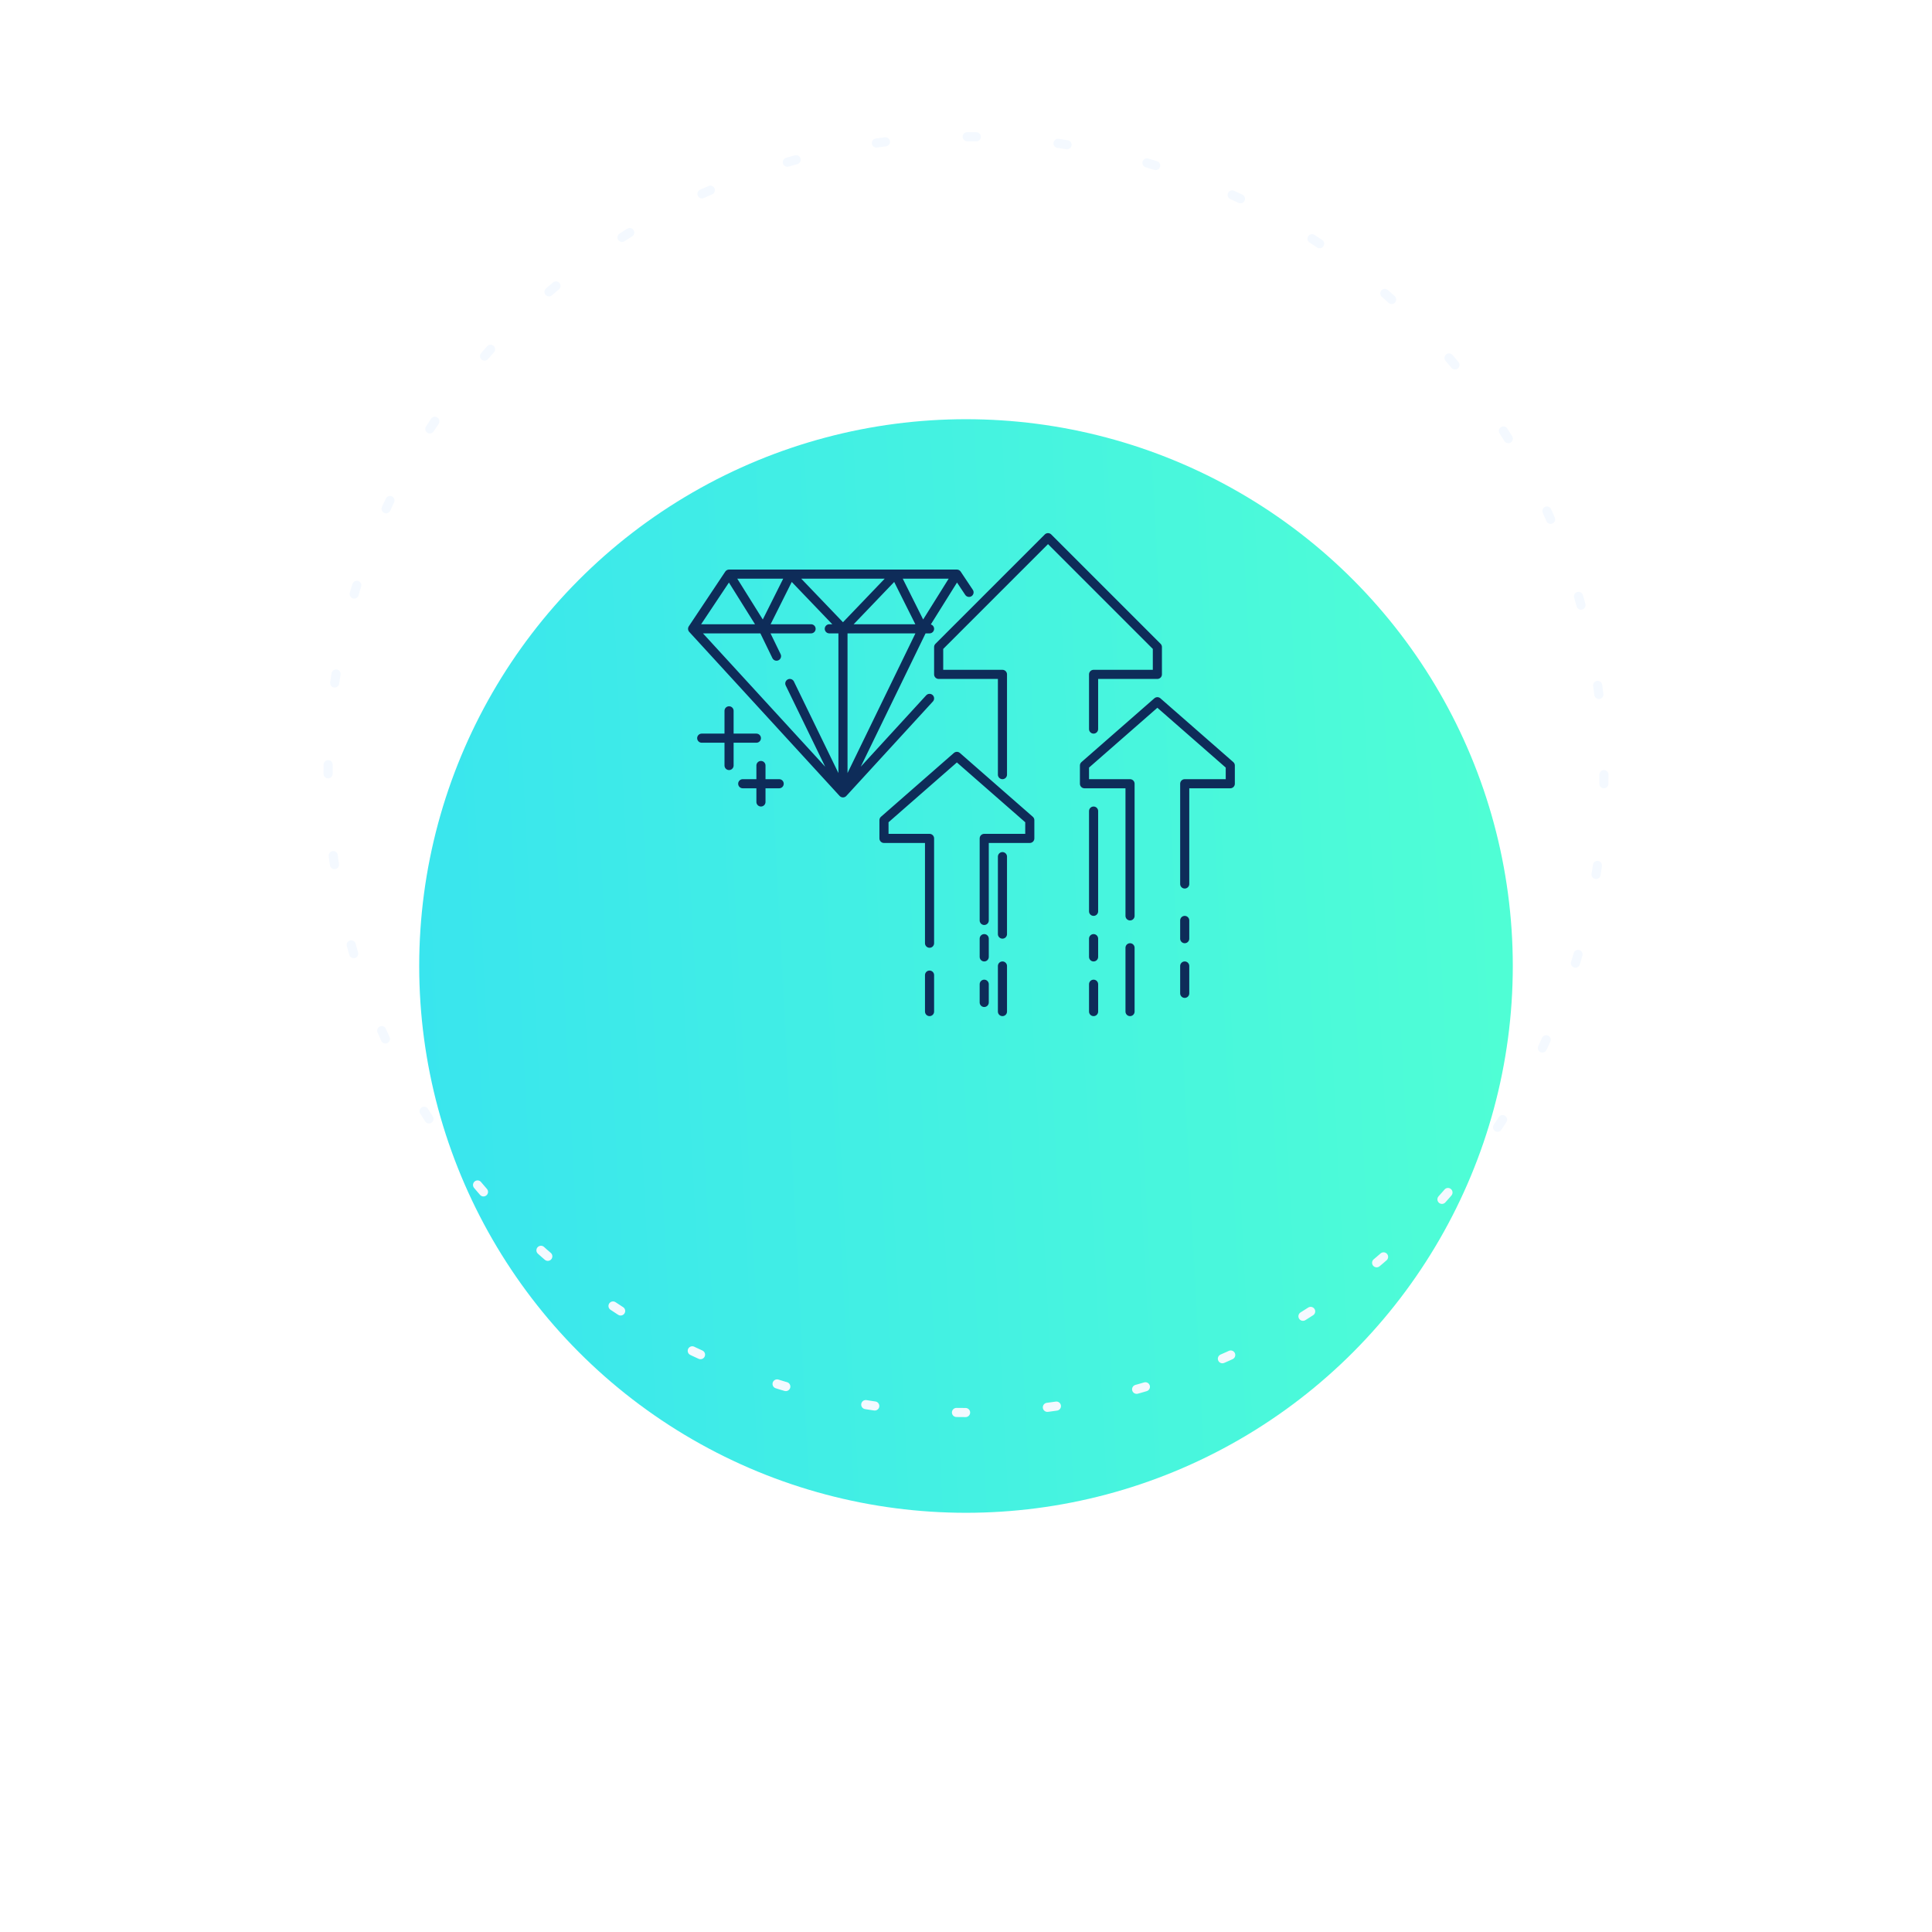 <svg width="212" height="212" fill="none" xmlns="http://www.w3.org/2000/svg"><g filter="url(#a)"><circle cx="106" cy="85" r="60" fill="url(#b)"/></g><path d="M110 111v-5m10 5v-3m4 3v-7m6 5v-3m-28 5v-4m6 3v-2m0-3v-2m0-2v-9h5v-2l-8-7-8 7v2h5v11.5m8-1V94m0-9V74h-7v-3l12-12 12 12v3h-7v6m0 25v-2m0-3V89m10 8V86h5v-2l-8-7-8 7v2h5v14.5m6 .5v2M80 63l-4 6m4-6h6.75M80 63l3.75 6M76 69l16.5 18M76 69h7.75M105 63h-6.75m6.75 0-3.75 6m3.75-6 1.333 2M92.5 87l8.75-18M92.5 87V69m0 18 9.5-10.364M92.5 87l-5.833-12m5.833-6h8.75m-8.75 0 5.75-6m-5.75 6-5.75-6m5.75 6H91m7.25-6h-11.5m11.5 0 3 6m-14.5-6-3 6m0 0H89m-5.25 0 1.458 3m16.042-3h.75M77 81h6m-3-3v6m1.5 2h4m-2-2v4" stroke="#0E2C59" stroke-linecap="round" stroke-linejoin="round"/><circle cx="106" cy="85" r="70" stroke="#F4F9FF" stroke-linecap="round" stroke-dasharray="1 9"/><defs><linearGradient id="b" x1="166" y1="4.456" x2="41.011" y2="11.008" gradientUnits="userSpaceOnUse"><stop stop-color="#50FFD4"/><stop offset="1" stop-color="#39E5EE"/></linearGradient><filter id="a" x="0" y="0" width="212" height="212" filterUnits="userSpaceOnUse" color-interpolation-filters="sRGB"><feFlood flood-opacity="0" result="BackgroundImageFix"/><feColorMatrix in="SourceAlpha" values="0 0 0 0 0 0 0 0 0 0 0 0 0 0 0 0 0 0 127 0" result="hardAlpha"/><feOffset dy="21"/><feGaussianBlur stdDeviation="23"/><feComposite in2="hardAlpha" operator="out"/><feColorMatrix values="0 0 0 0 0.006 0 0 0 0 0.065 0 0 0 0 0.15 0 0 0 0.6 0"/><feBlend in2="BackgroundImageFix" result="effect1_dropShadow_4853_673"/><feBlend in="SourceGraphic" in2="effect1_dropShadow_4853_673" result="shape"/></filter></defs></svg>